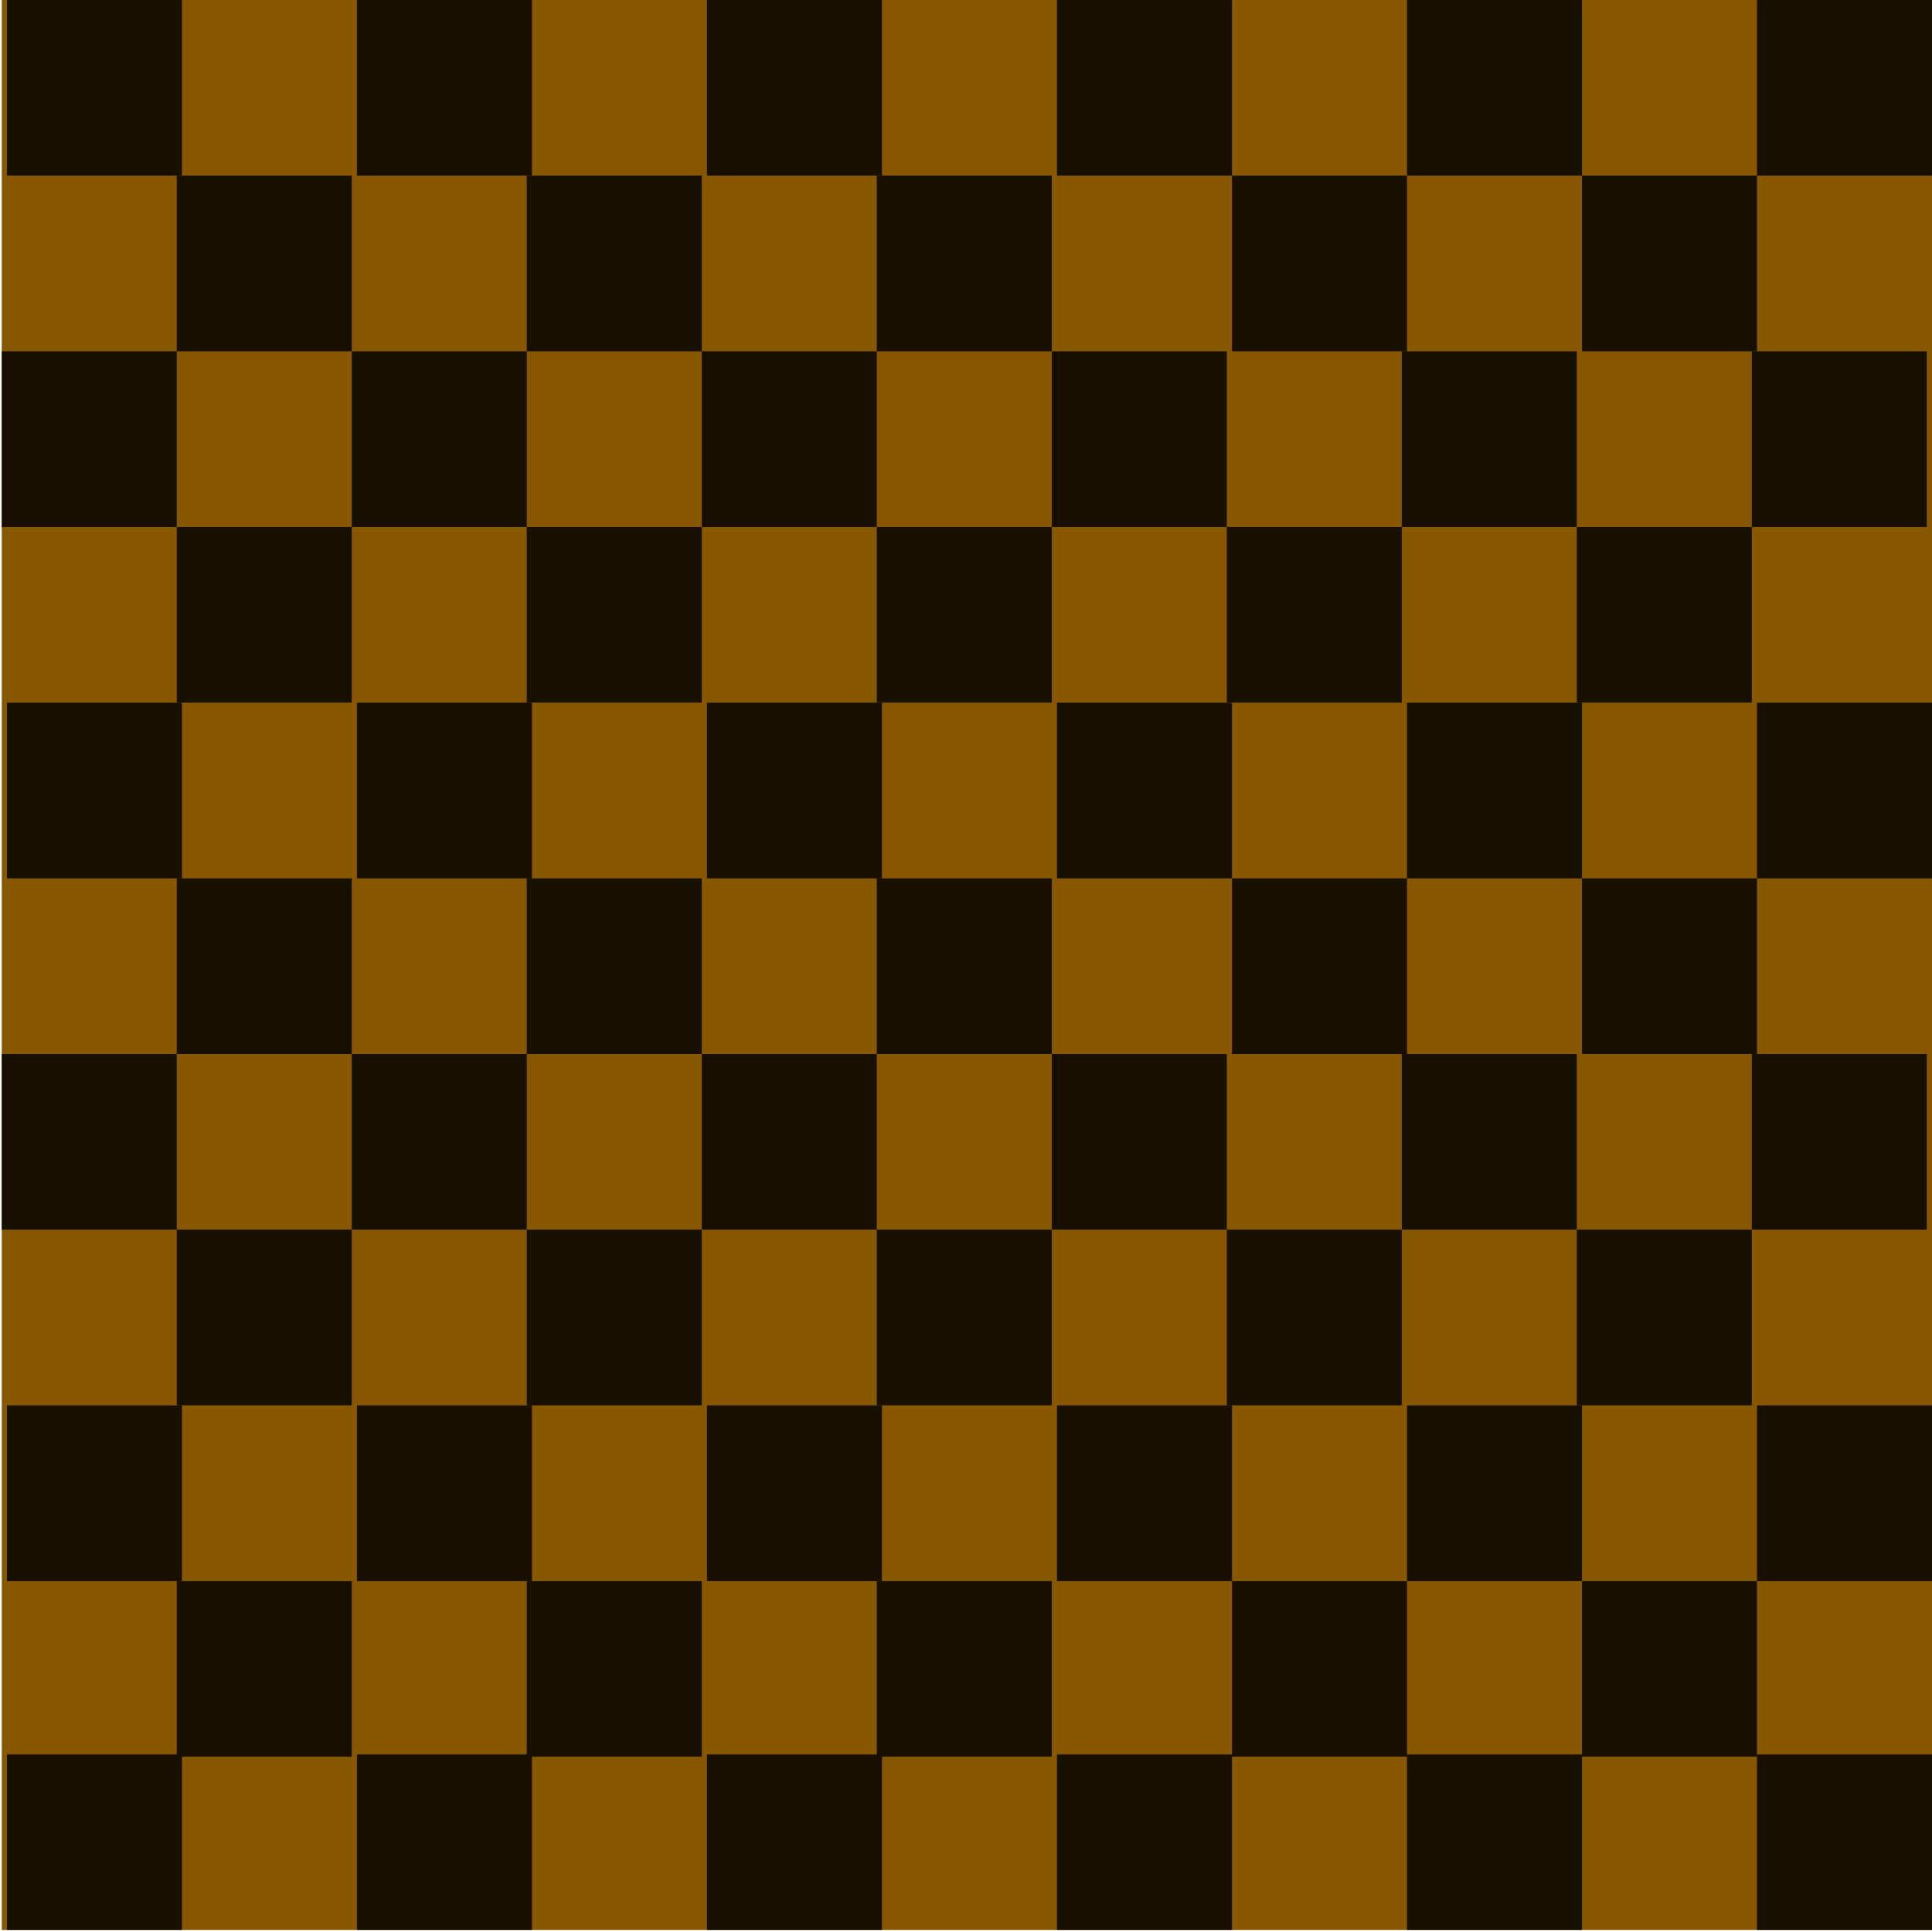 <svg version="1.1" xmlns="http://www.w3.org/2000/svg" xmlns:xlink="http://www.w3.org/1999/xlink" width="128.116" height="128.065" viewBox="0,0,128.116,128.065"><g transform="translate(-176,-115.935)"><g data-paper-data="{&quot;isPaintingLayer&quot;:true}" fill-rule="nonzero" stroke-width="0" stroke-linecap="butt" stroke-linejoin="miter" stroke-miterlimit="10" stroke-dasharray="" stroke-dashoffset="0" style="mix-blend-mode: normal"><path d="M176.116,243.935v-128h128v128z" fill="#875800" stroke="#000000"/><g fill="#170f00" stroke="none"><path d="M176.46,127.585v-11.649h11.605v11.649z"/><path d="M187.721,139.234v-11.649h11.605v11.649z"/><path d="M199.327,150.884v-11.649h11.605v11.649z"/><path d="M210.932,162.533v-11.649h11.605v11.649z"/><path d="M199.67,127.585v-11.649h11.605v11.649z"/><path d="M210.932,139.234v-11.649h11.605v11.649z"/><path d="M222.881,127.585v-11.649h11.605v11.649z"/><path d="M222.537,150.884v-11.649h11.605v11.649z"/><path d="M234.142,162.533v-11.649h11.605v11.649z"/><path d="M234.142,139.234v-11.649h11.605v11.649z"/><path d="M246.091,127.585v-11.649h11.605v11.649z"/><path d="M245.747,150.884v-11.649h11.605v11.649z"/><path d="M257.352,162.533v-11.649h11.605v11.649z"/><path d="M257.696,139.234v-11.649h11.605v11.649z"/><path d="M187.721,162.533v-11.649h11.605v11.649z"/><path d="M176.116,150.884v-11.649h11.605v11.649z"/><path d="M269.301,127.585v-11.649h11.605v11.649z"/><path d="M268.957,150.884v-11.649h11.605v11.649z"/><path d="M280.562,162.533v-11.649h11.605v11.649z"/><path d="M280.906,139.234v-11.649h11.605v11.649z"/><path d="M292.511,127.585v-11.649h11.605v11.649z"/><path d="M292.167,150.884v-11.649h11.605v11.649z"/><path d="M176.46,174.189v-11.649h11.605v11.649z"/><path d="M187.721,185.838v-11.649h11.605v11.649z"/><path d="M199.327,197.487v-11.649h11.605v11.649z"/><path d="M210.932,209.137v-11.649h11.605v11.649z"/><path d="M199.67,174.189v-11.649h11.605v11.649z"/><path d="M210.932,185.838v-11.649h11.605v11.649z"/><path d="M222.881,174.189v-11.649h11.605v11.649z"/><path d="M222.537,197.487v-11.649h11.605v11.649z"/><path d="M234.142,209.137v-11.649h11.605v11.649z"/><path d="M234.142,185.838v-11.649h11.605v11.649z"/><path d="M246.091,174.189v-11.649h11.605v11.649z"/><path d="M257.352,209.137v-11.649h11.605v11.649z"/><path d="M257.696,185.838v-11.649h11.605v11.649z"/><path d="M187.721,209.137v-11.649h11.605v11.649z"/><path d="M176.116,197.487v-11.649h11.605v11.649z"/><path d="M269.301,174.189v-11.649h11.605v11.649z"/><path d="M268.957,197.487v-11.649h11.605v11.649z"/><path d="M280.562,209.137v-11.649h11.605v11.649z"/><path d="M280.906,185.838v-11.649h11.605v11.649z"/><path d="M292.511,174.189v-11.649h11.605v11.649z"/><path d="M292.167,197.487v-11.649h11.605v11.649z"/><path d="M176.46,220.792v-11.649h11.605v11.649z"/><path d="M187.721,232.442v-11.649h11.605v11.649z"/><path d="M199.67,220.792v-11.649h11.605v11.649z"/><path d="M210.932,232.442v-11.649h11.605v11.649z"/><path d="M222.881,220.792v-11.649h11.605v11.649z"/><path d="M234.142,232.442v-11.649h11.605v11.649z"/><path d="M246.091,220.792v-11.649h11.605v11.649z"/><path d="M257.696,232.442v-11.649h11.605v11.649z"/><path d="M269.301,220.792v-11.649h11.605v11.649z"/><path d="M280.906,232.442v-11.649h11.605v11.649z"/><path d="M292.511,220.792v-11.649h11.605v11.649z"/><path d="M176.46,243.935v-11.649h11.605v11.649z"/><path d="M199.67,243.935v-11.649h11.605v11.649z"/><path d="M222.881,243.935v-11.649h11.605v11.649z"/><path d="M245.747,197.487v-11.649h11.605v11.649z"/><path d="M246.091,243.935v-11.649h11.605v11.649z"/><path d="M269.301,243.935v-11.649h11.605v11.649z"/><path d="M292.511,243.935v-11.649h11.605v11.649z"/></g><path d="M176,244v-128h128v128z" fill="none" stroke="#000000"/></g></g></svg>